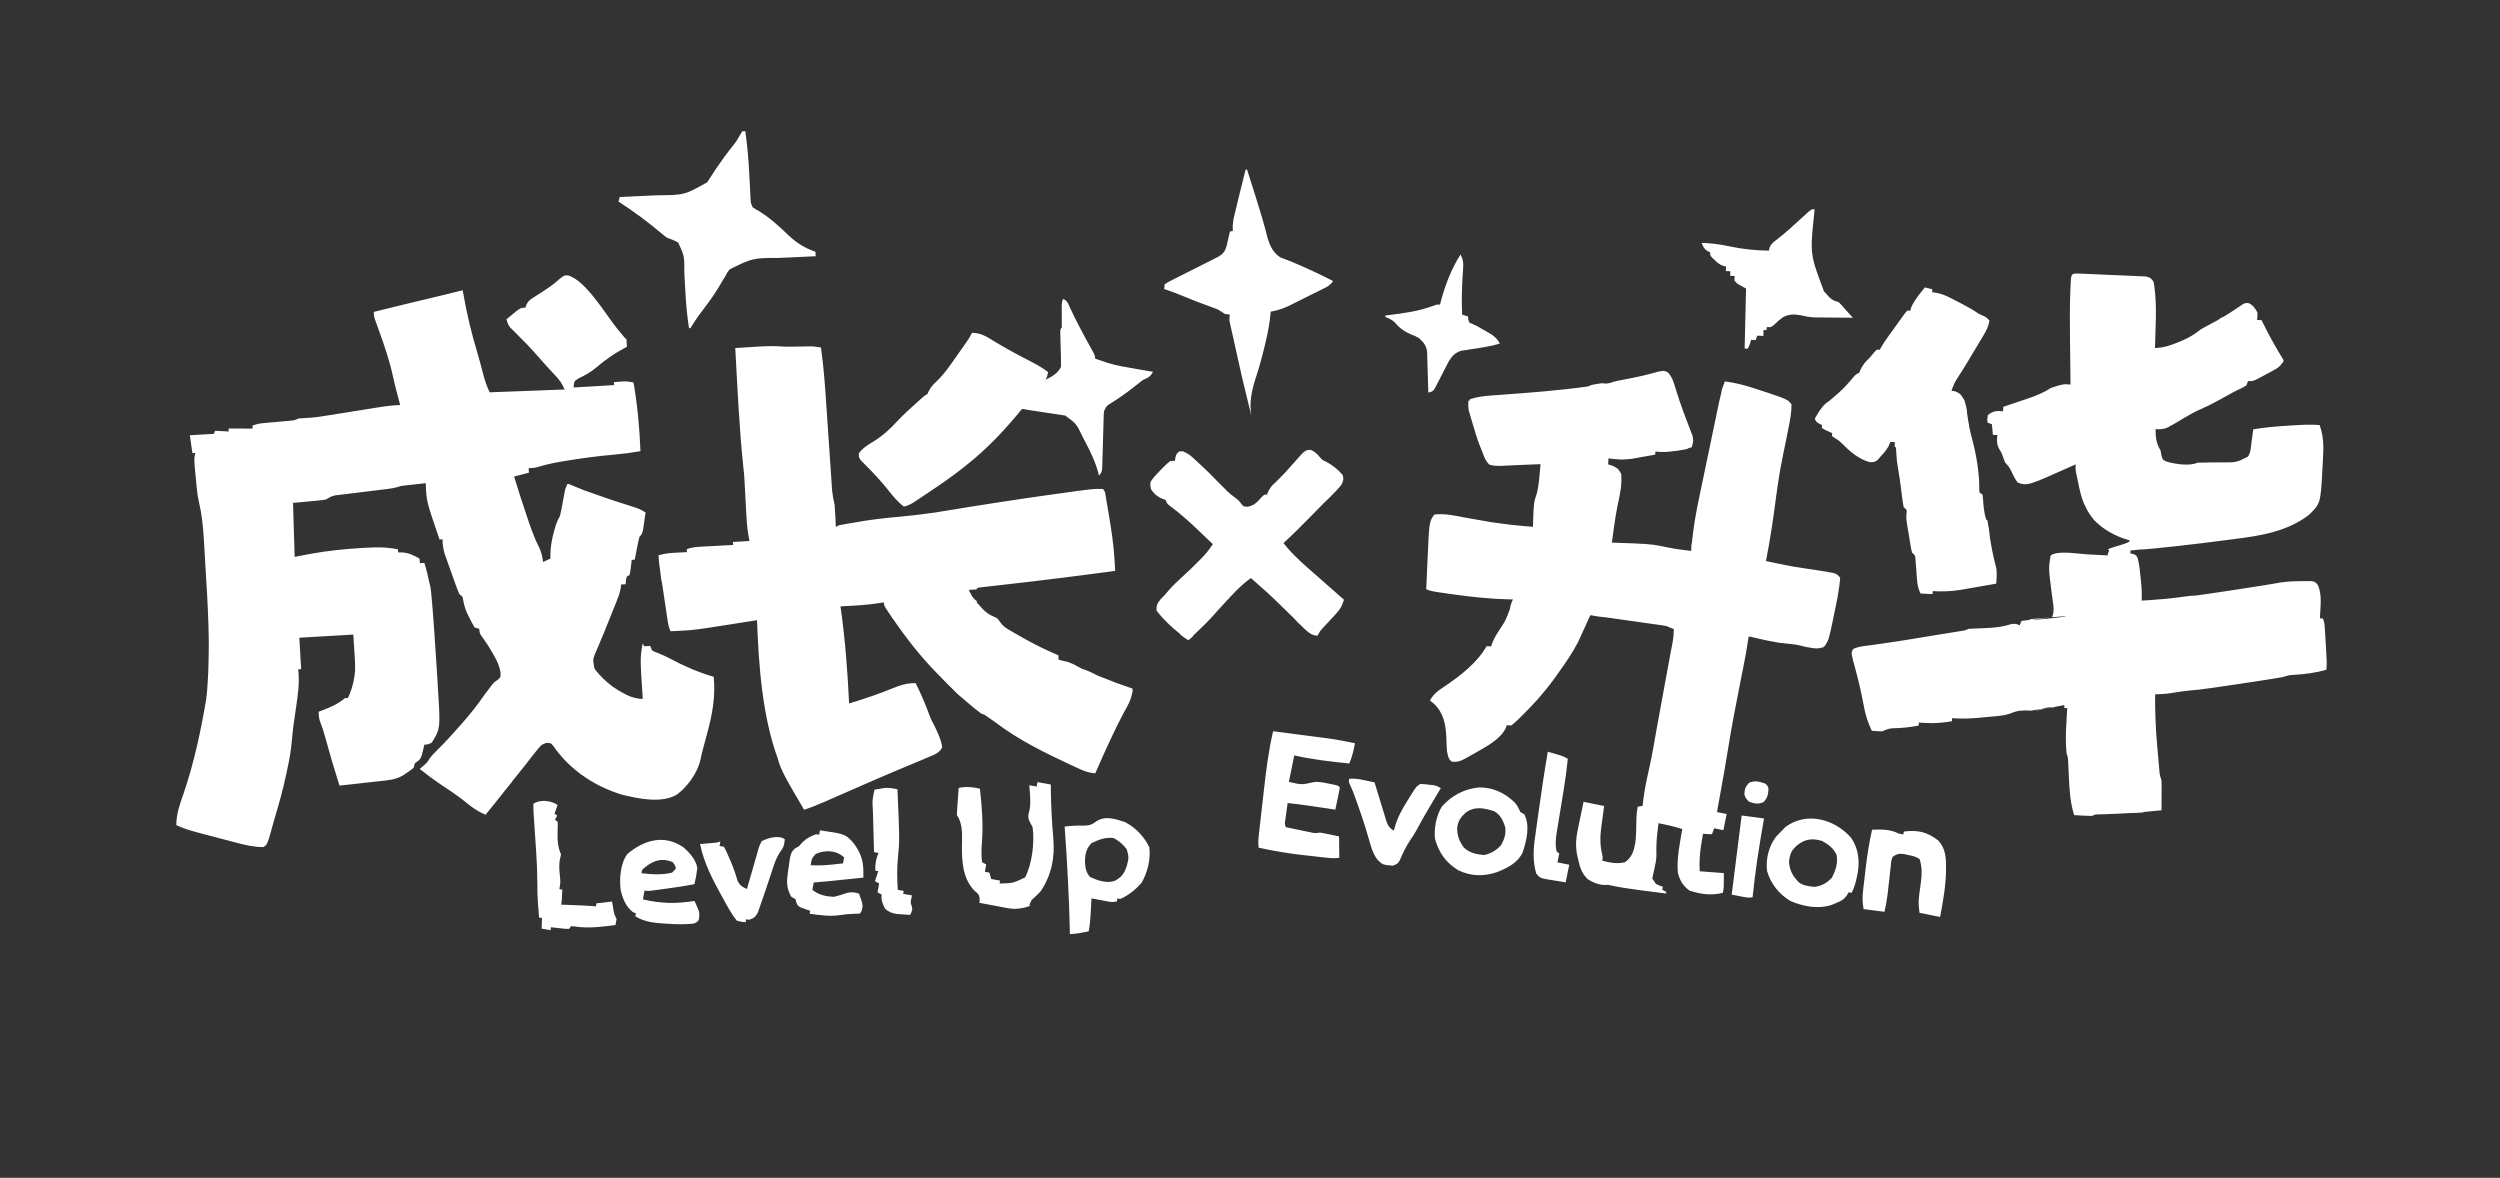 <?xml version="1.0" encoding="UTF-8" standalone="no"?>
<!DOCTYPE svg PUBLIC "-//W3C//DTD SVG 1.1//EN" "http://www.w3.org/Graphics/SVG/1.1/DTD/svg11.dtd">
<svg width="100%" height="100%" viewBox="0 0 1471 693" version="1.1" xmlns="http://www.w3.org/2000/svg" xmlns:xlink="http://www.w3.org/1999/xlink" xml:space="preserve" xmlns:serif="http://www.serif.com/" style="fill-rule:evenodd;clip-rule:evenodd;stroke-linejoin:round;stroke-miterlimit:2;">
    <rect x="0" y="0" width="1471" height="693" fill="#333333" stroke="none"/>
    <g transform="matrix(1,0,0,1,-1554.38,-4513.32)">
        <g id="图层1">
        </g>
        <g id="Artboard1" transform="matrix(0.761,0,0,0.487,1752.21,4647.28)">
            <rect x="-259.945" y="-274.828" width="1932.33" height="1421.78" style="fill:none;"/>
            <g transform="matrix(1.159,-0.105,0.067,1.809,179.135,57.633)">
                <path d="M839.528,305.036C838.992,302.112 838.85,301.05 839.216,300.05C839.364,299.588 839.666,299.118 840.25,298.206L840.318,298.25C843.203,297.094 845.778,296.89 848.898,296.676L852.989,296.366L855.214,296.207C859.519,295.884 863.815,295.475 868.113,295.078L870.633,294.852C875.241,294.435 879.837,293.96 884.433,293.429C887.654,293.068 890.877,292.736 894.101,292.406L897.876,292.016C900.474,291.749 903.071,291.484 905.669,291.22L909.416,290.832L912.822,290.483C915.472,290.247 915.472,290.247 917.623,289.353C919.036,289.319 920.451,289.333 921.864,289.373L924.435,289.428L927.162,289.489C933.672,289.601 939.733,289.558 946.068,287.846C946.701,287.751 947.262,287.721 947.785,287.745C948.47,287.694 949.08,287.864 950.182,288.171L951.856,288.978L953.168,286.1C953.996,286.032 954.812,285.981 955.621,285.947C958.662,285.758 961.704,285.571 964.746,285.385L968.027,285.179C972.928,284.882 977.798,284.63 982.71,284.655C986.254,285.021 957.196,286.593 958.554,285.308C961.104,285.178 963.635,285.095 966.186,285.053L968.358,285.007C970.132,284.971 971.907,284.939 973.681,284.909C975.128,281.69 975.167,279.295 974.876,275.8L974.644,272.714L974.385,269.459C973.174,252.205 973.174,252.205 975.042,243.821C975.353,243.57 975.714,243.354 976.117,243.169L976.142,242.933C976.324,242.935 976.505,242.937 976.687,242.939C982.296,240.942 994.363,243.809 999.333,244.33C1000.8,244.489 1002.27,244.649 1003.73,244.811C1006.83,245.145 1009.93,245.501 1013.04,245.858L1013.15,244.864L1013.8,243.425L1014.17,242.268C1008.83,241.376 1032.56,238.389 1027.52,236.44C1018.96,233.463 1011,228.457 1005.28,221.697C1003.15,218.825 1001.5,216.021 1000.21,212.671L999.069,209.976C997.571,205.513 996.882,201.119 996.218,196.469L995.814,193.824C994.861,187.376 994.861,187.376 995.223,183.981L992.069,185.193C962.424,196.494 962.424,196.494 955.954,193.877C954.313,191.296 953.213,188.751 952.101,185.904C951.137,183.435 950.049,182.004 948.381,179.996C947.703,177.894 947.051,175.784 946.421,173.667C946.316,173.454 946.211,173.241 946.107,173.029L944.708,170.228C943.982,168.237 943.739,166.808 943.837,165.161C943.882,164.029 944.075,162.852 944.322,161.462L941.339,161.144L941.086,154.078L938.209,152.765C938.143,150.433 938.143,150.433 938.739,147.793C940.666,146.507 942.167,145.71 943.776,145.621C945.338,145.363 946.979,145.478 949,145.87L949.318,142.887L951.596,142.27C955.025,141.337 958.452,140.392 961.878,139.448L965.462,138.478C971.263,136.871 976.398,135.215 981.627,132.25C983.494,131.666 983.973,131.516 985.029,131.287C986.12,130.983 987.254,130.753 988.435,130.563L988.703,130.505C988.979,130.469 989.22,130.438 989.439,130.411C989.916,130.343 990.401,130.28 990.894,130.22L994.871,130.644L994.957,128.765C995.257,122.204 995.568,115.644 995.879,109.084C995.995,106.648 996.108,104.212 996.219,101.777C996.764,89.828 997.34,77.901 998.584,66.001L998.845,63.473C999.619,56.614 999.619,56.614 1005.46,57.191L1008.51,57.487L1011.83,57.827L1015.22,58.171C1017.59,58.414 1019.96,58.661 1022.33,58.908C1025.96,59.287 1029.59,59.631 1033.23,59.997C1035.53,60.229 1037.82,60.475 1040.12,60.716L1043.43,61.031L1046.5,61.366L1049.2,61.643C1051.91,62.38 1052.69,63.149 1054.1,65.552C1054.25,66.533 1054.34,67.511 1054.39,68.488C1055.5,82.042 1053.49,96.183 1052.42,109.622C1058.27,109.72 1062.92,108.512 1068.4,106.548L1070.7,105.772C1075.63,104.043 1079.47,101.868 1083.74,98.879C1085.41,98.031 1087.12,97.232 1088.83,96.468C1091.04,95.485 1093.23,94.465 1095.39,93.403C1097.37,92.093 1098.19,91.651 1099.04,91.557C1101.64,90.202 1104.2,88.78 1106.74,87.282L1109.6,85.607L1112.21,84.034C1112.3,83.995 1112.39,83.958 1112.48,83.922L1112.49,83.841C1114.59,83.058 1114.59,83.058 1116.44,83.381C1116.46,83.392 1116.48,83.403 1116.5,83.414C1116.57,83.427 1116.64,83.44 1116.71,83.453C1119.46,85.063 1120.51,87.054 1121.91,89.872C1121.86,92.695 1121.86,92.695 1121.38,94.844L1124.36,95.162L1125.54,97.943C1129.17,106.416 1133.12,114.601 1137.52,122.71C1137.37,122.984 1137.22,123.243 1137.07,123.49L1137.41,123.705C1137.01,124.051 1136.64,124.373 1136.3,124.673C1134.92,126.58 1133.37,127.622 1130.8,128.831L1128.26,130.033L1125.61,131.247L1122.96,132.509C1118.85,134.423 1117.33,135.132 1115.93,135.305C1115.19,135.417 1114.39,135.332 1113.06,135.189L1111.74,138.067C1109.02,139.473 1109.02,139.473 1106.45,140.52L1106.46,140.436C1104.18,141.371 1101.98,142.414 1099.76,143.484L1097.34,144.644C1095.71,145.43 1094.08,146.221 1092.45,147.006C1087.97,149.162 1083.47,151.025 1078.81,152.749C1076.13,153.738 1073.62,155.003 1071.08,156.299L1068.08,157.806C1066.33,158.701 1064.59,159.619 1062.85,160.541C1061.48,161.272 1060.22,161.863 1058.99,162.326C1058.94,162.413 1058.89,162.505 1058.85,162.601C1055.38,164.024 1053.49,164.041 1049.68,163.636C1049.45,169.134 1049.54,173.022 1052.18,177.981L1052.59,181.23C1053.26,184.37 1053.26,184.37 1056.12,185.818C1061.78,187.649 1070.67,189.693 1076.3,187.59C1078.17,187.614 1080.04,187.689 1081.91,187.791L1085.34,187.946C1087.71,188.061 1090.09,188.172 1092.46,188.321C1101.86,188.908 1102.14,188.976 1109.98,185.557C1112.09,182.961 1112.3,179.851 1112.96,176.223L1113.46,173.701C1113.87,171.65 1114.26,169.595 1114.64,167.539C1122.62,166.631 1130.54,166.454 1138.58,166.444L1142.19,166.42C1147.82,166.402 1153.33,166.451 1158.92,167.229C1159.01,167.533 1159.1,167.837 1159.18,168.138C1161.2,175.53 1160.79,182.023 1159.88,189.721L1159.87,189.776C1159.63,191.778 1159.42,193.781 1159.22,195.786L1159.21,195.873C1159.17,196.196 1159.14,196.516 1159.1,196.833C1156.56,219.473 1156.45,219.576 1148.59,226.467C1133.68,236.789 1115.58,238.657 1097.97,239.817C1095.82,239.958 1093.68,240.119 1091.54,240.282C1073.24,241.651 1039.58,243.568 1034.42,243.148C1033.4,243.196 1032.39,243.255 1031.37,243.325C1030.39,243.373 1029.39,243.401 1028.39,243.409L1028.17,245.459L1030.01,245.844C1032.04,246.877 1032.04,246.877 1032.86,248.901C1033.75,253.318 1033.9,257.681 1034.05,262.177L1034.17,264.9C1034.34,269.092 1034.35,273.065 1033.83,277.238C1035.64,277.231 1037.44,277.224 1039.24,277.211C1045.54,277.155 1051.8,277.006 1058.08,276.535C1058.49,276.502 1058.9,276.468 1059.31,276.432C1059.56,276.414 1059.8,276.397 1060.04,276.381C1065.28,275.988 1067.85,275.804 1069.74,275.981C1073.39,275.864 1120.82,271.403 1124.43,270.819C1129.12,270.164 1133.59,270.145 1138.31,270.35L1141.52,270.455L1144.75,270.659L1147.75,270.828C1150.24,271.621 1150.24,271.621 1151.78,274.008C1153.45,279.313 1153.09,283.768 1152.45,289.266L1152.02,293.043L1151.68,295.91L1153.67,296.121C1154.7,298.884 1154.56,301.236 1154.57,304.188L1154.59,307.814L1154.59,311.619L1154.61,315.391C1154.64,325.545 1154.64,325.545 1154.04,330.354C1146.73,332.09 1139.71,332.501 1132.2,332.525C1130.41,332.546 1129.55,332.557 1128.71,332.669C1127.91,332.779 1127.13,332.988 1125.56,333.416C1125,333.526 1124.47,333.612 1123.94,333.676C1120,334.308 1072.23,338.636 1068.2,338.725C1064.21,338.819 1060.26,338.977 1056.31,339.287L1055.56,339.38C1053.93,339.571 1052.31,339.723 1050.69,339.84C1050.54,339.858 1050.39,339.877 1050.24,339.896C1046.55,340.311 1042.9,340.202 1039.2,340.16C1038.42,351.93 1038.23,363.565 1038.62,375.353C1038.71,377.874 1038.78,380.394 1038.85,382.915L1039,387.751L1039.06,390.021C1039.16,393.875 1039.16,393.875 1040.12,397.581C1040.11,399.108 1040.04,400.635 1039.95,402.159L1039.79,404.872L1039.61,407.709L1039.43,410.57C1039.29,412.905 1039.14,415.24 1038.99,417.574C1034.95,417.766 1030.91,417.921 1026.88,418.028L1026.85,418.292C1023.79,418.409 1020.75,418.353 1017.72,418.187C1012.5,418.226 1007.27,418.176 1002.03,418.014L999.221,417.933L996.733,417.849C994.655,417.774 994.655,417.774 992.618,418.667C990.581,418.521 988.548,418.319 986.521,418.081L983.222,417.702L980.685,417.396C978.684,409.091 978.549,401.117 978.675,392.606C978.702,390.096 978.726,387.586 978.747,385.075L978.793,381.747C978.834,378.899 978.834,378.899 978.068,375.885C977.584,365.887 979.103,355.859 980.252,345.948L978.263,345.736L978.475,343.748L976.737,343.992C974.228,344.337 971.732,344.661 969.242,344.952C967.307,345.341 965.334,345.555 963.238,345.77L959.522,346.167C957.764,346.28 956.135,346.302 954.488,346.21C950.472,346.399 975.494,344.874 971.408,344.729C967.368,344.602 964.623,344.762 960.839,346.251C959.983,346.243 959.13,346.221 958.278,346.188C957.073,346.21 955.762,346.091 954.08,345.971C950.861,345.784 949.435,345.701 947.841,345.882C945.772,346.143 943.983,346.681 941.745,347.449C936.634,348.732 931.244,348.593 926.002,348.763L922.387,348.918C915.906,349.158 909.738,349.055 903.312,348.168L903.1,350.157C898.889,350.736 894.864,350.888 890.821,350.728L889.961,350.768L889.996,350.692C887.046,350.545 884.077,350.238 881.012,349.815L880.8,351.804C874.8,352.618 869.148,352.882 863.098,352.589C860.5,352.671 858.808,353.311 856.405,354.233C854.078,354.063 851.754,353.827 849.445,353.491C846.944,347.421 845.649,341.91 844.897,335.408C843.893,327.492 842.572,319.735 840.913,311.932L840.185,308.256L840.039,307.57C839.933,307.281 839.838,306.917 839.709,306.418L839.528,305.036ZM49.488,189.836C53.645,188.827 57.532,188.734 61.801,188.773L65.602,188.801L68.488,188.836L68.488,186.836C71.965,185.767 75.16,185.721 78.785,185.738L82.438,185.748L86.238,185.773L90.086,185.787C93.22,185.799 96.354,185.815 99.488,185.836L99.488,183.836L110.488,183.836L109.988,179.836C109.398,174.064 109.377,168.285 109.434,162.496L109.437,161.821C109.453,158.178 109.481,154.534 109.509,150.891C109.536,147.01 109.542,143.137 109.509,139.266C109.502,139.123 109.495,138.979 109.488,138.836L109.343,135.976C108.017,108.953 108.392,81.883 108.488,54.836C112.488,54.807 116.488,54.789 120.488,54.773L123.898,54.748C129.875,54.731 135.578,54.969 141.488,55.836C143.159,55.954 144.831,56.051 146.504,56.117L149.105,56.23L154.418,56.441L157.004,56.555L159.325,56.646C161.475,56.835 163.405,57.291 165.488,57.836C165.761,61.199 165.978,64.557 166.15,67.915C166.448,73.701 166.614,79.484 166.699,85.286C166.747,88.183 166.779,91.084 166.805,93.988L166.868,99.977C166.922,105.18 166.972,110.383 167.021,115.586C167.071,120.916 167.127,126.246 167.182,131.576C167.257,138.953 167.33,146.33 167.401,153.707C167.563,156.774 167.931,159.753 168.488,162.836C168.555,165.472 168.584,168.077 168.551,170.711L168.537,172.797C168.525,174.477 168.508,176.156 168.488,177.836L170.488,176.836C171.813,176.636 173.142,176.459 174.472,176.297C177.618,175.911 180.773,175.605 183.926,175.273L187.607,174.854C190.067,174.594 192.517,174.39 194.963,174.234C200.698,173.822 206.432,173.59 212.207,173.418C219.986,173.173 227.713,172.659 235.434,171.988C249.534,170.475 263.639,169.031 277.756,167.699C290.01,166.487 302.275,165.442 314.551,164.461L317.718,164.203C341.343,162.287 341.343,162.287 347.488,162.836C349.186,164.534 348.94,166.802 349.207,169.129L349.593,172.458L349.988,176.023L350.394,179.632C351.56,190.18 352.539,200.602 352.508,211.227L352.499,214.993L352.488,217.836C346.53,218.279 340.572,218.716 334.613,219.148L331.843,219.35C320.1,220.2 308.355,220.981 296.602,221.668L293.137,221.871C287.501,222.199 281.865,222.52 276.229,222.833L270.047,223.187L267.152,223.342L264.525,223.495L262.224,223.622C260.46,223.659 260.46,223.659 259.488,224.836C257.822,224.877 256.154,224.879 254.488,224.836C254.704,225.45 254.917,226.028 255.137,226.576C255.526,227.514 255.96,228.403 256.435,229.259C257.192,230.527 258.14,231.672 259.488,232.836L259.196,233.421C259.84,234.266 260.522,235.106 261.238,235.961L262.504,237.551C264.717,240.215 266.508,241.846 269.629,243.391C272.488,244.836 272.488,244.836 273.895,247.222C275.626,250.061 277.097,251.283 279.848,253.105L282.46,254.849L285.238,256.648L288.069,258.51C295.643,263.43 303.397,267.834 311.488,271.836L311.488,274.836L313.176,275.316L315.488,276.023L317.738,276.691C320.068,277.661 321.819,278.654 323.906,280.027C324.84,280.627 325.786,281.2 326.743,281.752C329.91,282.957 333.066,284.524 336.228,286.526C336.377,286.613 336.526,286.698 336.675,286.783C338.076,287.431 339.483,288.069 340.89,288.712C342.817,289.593 344.74,290.481 346.662,291.371C347.505,291.768 348.236,292.111 348.885,292.415C349.273,292.576 349.662,292.737 350.051,292.898L352.888,294.092C355.085,295.013 357.285,295.928 359.488,296.836L359.488,298.836C359.352,299.176 359.214,299.515 359.074,299.851C358.056,304.549 355.463,308.251 352.801,312.523C351.399,314.828 350.026,317.142 348.68,319.468C344.885,326.147 341.227,332.9 337.676,339.711L336.731,341.551C334.974,344.975 333.227,348.403 331.488,351.836C329.721,351.626 328.081,351.21 326.505,350.657C325.196,350.232 323.914,349.701 322.582,349.008L321.593,348.494C321.183,348.283 320.772,348.069 320.361,347.854C319.574,347.436 318.784,347.011 317.988,346.586L315.479,345.251C299.032,336.373 281.387,326.469 267.047,314C265.502,312.81 263.968,311.607 262.445,310.391C261.601,309.72 260.748,309.06 259.888,308.409C259.266,308.224 258.657,307.998 258.063,307.727L256.176,306.086L253.969,304.176L251.488,301.836L249.94,300.391C248.274,298.826 246.627,297.242 244.988,295.648L243.385,294.101C242.413,293.126 241.597,292.261 240.916,291.378C238.017,288.274 235.221,285.073 232.488,281.836L230.043,279.055C219.673,267.186 210.876,254.383 202.738,240.898L201.145,238.26C197.488,232.093 197.488,232.093 197.488,229.836L195.715,230.055C186.639,231.036 177.603,230.926 168.488,230.836L168.672,233.034C170.371,254.005 170.732,274.804 170.488,295.836C180.777,293.364 190.82,290.572 200.834,287.129C201.805,286.807 202.741,286.511 203.659,286.245C207.567,285.109 211.124,284.525 215.488,284.836C215.913,285.793 216.325,286.751 216.726,287.711C218.369,291.634 219.837,295.585 221.176,299.648L221.857,301.67C222.68,304.148 223.088,305.376 223.29,306.273C223.734,307.576 224.188,308.874 224.656,310.168C225.903,312.655 226.878,314.958 227.801,317.586L228.639,319.758C229.73,322.748 230.454,325.423 230.719,328.602C229.778,330.309 228.487,331.434 226.994,332.281C225.068,333.379 222.794,334.004 220.488,334.836L217.584,335.904C214.165,337.136 210.733,338.328 207.301,339.523C191.079,345.176 174.985,351.17 158.89,357.173L153.145,359.309L150.503,360.298C145.871,362.019 141.26,363.552 136.488,364.836C126.007,344.342 122.317,337.127 121.066,330.134C112.131,300.773 111.873,265.911 112.488,236.836L109.849,237.095L99.958,238.063L95.714,238.479C70.135,240.994 70.135,240.994 60.676,240.898L57.094,240.871L54.488,240.836C53.616,238.218 53.252,236.233 53.008,233.52L52.765,230.89L52.516,228.059L52.251,225.141C52.067,223.104 51.885,221.067 51.704,219.031C51.427,215.914 51.145,212.798 50.861,209.682L50.784,208.822C50.456,207.086 50.264,205.357 50.172,203.508L50.045,201.086L49.995,200.047L49.84,198.281L49.633,195.967C49.495,193.928 49.488,191.88 49.488,189.836ZM823.538,143.565C824.101,142.557 824.718,141.602 825.381,140.693C827.497,137.556 830.377,133.931 833.556,132.503C835.774,130.716 838.09,129.017 840.361,127.256C844.264,124.228 847.536,120.852 850.895,117.241C852.676,115.494 852.676,115.494 854.771,114.712L855.811,112.623C856.326,111.692 856.882,110.856 857.477,110.077C858.865,107.996 860.846,106.41 862.897,104.515C863.204,104.191 863.51,103.866 863.817,103.541C864.653,102.652 865.484,101.759 866.304,100.856L866.332,100.983L867.404,99.967L869.393,100.179L870.372,98.586C873.244,94.233 876.651,90.266 879.931,86.217L881.179,84.659C882.422,83.109 883.675,81.566 884.928,80.024L887.231,77.178L889.157,75.132L891.146,75.344L891.957,73.042C894.51,68.181 898.094,64.415 901.791,60.387L906.656,61.911L906.445,63.9L909.272,64.429C914.303,65.706 918.494,68.399 922.904,71.059L925.428,72.546C929.423,74.919 933.221,77.353 936.887,80.217L939.447,81.558C941.647,82.735 941.647,82.735 943.424,84.936C942.677,88.527 941.164,91.215 939.123,94.228L937.447,96.719L935.669,99.32L933.864,101.99C932.162,104.504 930.451,107.012 928.737,109.519L927.477,111.367C924.973,115.037 922.475,118.695 919.76,122.213C917.89,124.75 916.692,127.333 915.469,130.229L917.686,130.654C921.297,132.153 922.003,133.674 923.782,137.149C923.965,137.955 924.12,138.76 924.253,139.567C924.626,140.971 924.845,142.513 925.029,144.322C925.001,144.773 924.976,145.156 924.954,145.487C924.976,145.726 924.996,145.966 925.017,146.206L925.263,148.601C925.362,149.605 925.452,150.609 925.534,151.612C925.633,152.046 925.712,152.576 925.816,153.276L925.858,154.617C926.204,157.108 926.622,159.59 927.16,162.085C929.537,173.568 930.946,185.605 930.169,197.328L930.247,199.183L932.13,200.389C932.292,202.614 932.351,204.846 932.36,207.076C932.439,210.803 932.802,213.962 933.578,217.251L934.306,217.717C934.611,219.107 934.761,220.236 934.727,221.341C934.776,221.493 934.826,221.647 934.877,221.801C935.151,224.439 935.291,227.073 935.439,229.721C935.455,229.917 935.471,230.113 935.488,230.308C936.136,236.74 937.056,243.143 938.337,249.483C938.39,249.746 938.444,250.008 938.498,250.271L938.5,250.286C938.758,253.68 938.228,256.955 937.812,260.329C933.379,260.845 928.945,261.356 924.511,261.866L920.719,262.308L917.03,262.73L913.653,263.121C907.369,263.714 901.542,263.615 895.306,262.84L895.095,264.828L887.14,263.981C885.783,260.824 885.368,258.249 885.318,254.822L885.254,251.995L885.166,246.117L885.101,243.297L885.063,240.721C884.986,238.402 884.986,238.402 883.039,236.391C882.596,234.072 882.596,234.072 882.293,231.232L881.956,228.123L881.628,224.864L881.272,221.639C880.427,213.587 880.427,213.587 880.852,210.297C881.31,207.846 881.31,207.846 879.257,205.819C878.911,203.758 878.911,203.758 878.736,201.265L878.528,198.499L878.334,195.601C878.2,193.731 878.064,191.861 877.926,189.991L877.725,187.212C877.515,184.646 877.242,182.098 876.938,179.542C876.579,176.51 876.361,173.565 876.419,170.507C876.448,168.853 876.405,167.262 876.276,165.668L875.539,165.196L875.857,162.213L872.874,161.895L871.897,163.991C871.754,164.237 871.61,164.477 871.465,164.71L871.562,164.772L871.129,165.237C869.631,167.521 867.967,169.239 865.849,171.203L863.795,173.373C861.447,174.757 861.447,174.757 858.327,174.55C851.094,172.19 845.299,166.315 840.35,160.76C838.838,159.076 838.838,159.076 836.224,157.236L834.306,155.775L834.517,153.786L832.255,152.602C829.757,151.268 829.757,151.268 827.875,150.061L828.086,148.073L826.253,146.997C824.321,145.66 824.321,145.66 823.538,143.565ZM379.223,163.111C379.187,162.924 379.153,162.73 379.121,162.527C379.145,162.35 379.172,162.177 379.202,162.009C379.238,161.488 379.333,160.86 379.488,159.836C380.072,159.103 380.489,158.579 380.85,158.145C381.715,157.007 382.858,156.016 384.238,154.711L386.91,152.141C389.741,149.61 391.222,148.286 392.392,147.594C392.752,147.334 393.117,147.081 393.488,146.836L396.488,146.836L396.863,144.961C397.152,143.979 397.307,143.451 397.588,142.969C397.929,142.275 398.336,141.768 398.904,141.422C399.077,141.247 399.271,141.053 399.488,140.836L401.424,140.836C401.519,140.834 401.616,140.832 401.715,140.832C401.718,140.833 401.722,140.835 401.726,140.836L402.488,140.836C402.451,140.92 402.413,141.004 402.375,141.087C405.964,142.57 408.142,145.03 410.863,147.898L412.604,149.688C414.229,151.37 415.83,153.069 417.407,154.789C419.82,157.421 422.18,160.1 424.488,162.836L426.238,164.77L427.926,166.648L429.422,168.293C429.598,168.548 429.745,168.761 429.868,168.952C431.773,170.89 433.778,172.699 435.965,174.48C437.488,175.836 437.488,175.836 439.051,178.211C439.69,179.075 440.037,179.542 440.488,179.836L442.988,180.273C444.891,180.036 446.456,179.458 447.853,178.646C449.55,177.548 450.981,176.099 452.754,174.367C453.306,173.88 453.682,173.547 454.004,173.321C454.163,173.16 454.325,172.998 454.488,172.836L454.728,172.956C455.144,172.836 455.633,172.836 456.488,172.836L457.215,171.086C457.719,170.196 458.247,169.433 458.813,168.739C459.059,168.241 459.492,167.79 460.254,166.996L462.738,164.898C467.326,160.919 471.635,156.751 475.881,152.417C476.046,152.248 476.211,152.08 476.376,151.91C483.302,144.866 483.302,144.866 486.926,144.773C489.952,146.028 491.294,147.796 493.25,150.367C494.503,152.014 494.502,152.015 496.801,153.211C501.006,155.753 504.53,158.902 507.488,162.836C507.926,165.898 507.926,165.898 506.488,168.836C506.294,169.073 506.097,169.308 505.899,169.539C505.689,169.838 505.454,170.151 505.194,170.483C505.043,170.602 504.897,170.713 504.755,170.817C503.104,172.59 501.333,174.21 499.488,175.836L497.668,177.449C496.38,178.578 495.086,179.702 493.789,180.82C490.981,183.281 488.234,185.806 485.488,188.336C478.962,194.342 472.33,200.192 465.488,205.836C471.97,215.209 480.356,222.925 488.426,230.898L492.811,235.256C496.364,238.788 499.925,242.314 503.488,245.836C502.24,249.437 500.911,251.74 498.217,254.369C497.963,254.633 497.691,254.903 497.398,255.184L495.521,257.018L493.551,258.898C492.269,260.137 490.989,261.378 489.711,262.621L487.984,264.273C486.277,265.963 486.264,265.983 484.488,268.836C481.786,268.382 480.262,267.632 478.598,266.086C477.086,264.827 475.76,263.254 474.176,261.523L472.471,259.76C471.218,258.405 470.949,258.115 469.735,256.503C468.316,254.95 466.902,253.394 465.488,251.836C463.947,250.148 462.405,248.461 460.862,246.775C459.526,245.314 458.191,243.852 456.855,242.391C453.819,239.114 450.684,235.957 447.488,232.836C446.508,231.858 445.529,230.879 444.551,229.898L442.488,227.836C437.502,230.935 433.36,234.546 429.113,238.586L427.105,240.477C423.078,244.282 419.134,248.158 415.246,252.105C412.131,255.172 408.813,258 405.488,260.836L403.43,262.605C403.057,262.926 402.684,263.246 402.31,263.566C401.4,264.743 400.333,265.606 398.488,266.836C395.988,265.023 395.988,265.023 393.488,262.836L393.488,262.556C387.892,257.552 382.628,252.026 378.488,245.836C378.488,242.35 379.284,241.064 381.613,238.461L384.488,235.836C385.532,234.754 386.573,233.671 387.613,232.586C390.485,229.709 393.511,227.136 396.676,224.586C400.873,221.2 404.941,217.717 408.926,214.086L411.859,211.414C414.304,209.017 416.418,206.558 418.488,203.836C416.303,201.48 414.115,199.126 411.926,196.773L410.08,194.783C404.036,188.292 397.933,182.068 391.09,176.414C389.612,174.958 389.498,174.845 388.703,172.479C386.639,171.831 384.73,170.712 382.488,168.836C381.348,167.658 380.591,166.772 380.062,165.731C379.875,165.447 379.685,165.149 379.488,164.836C379.357,164.068 379.268,163.551 379.223,163.111ZM492.628,374.406C492.314,375.634 491.988,376.857 491.649,378.084L491.085,380.164C490.624,381.864 490.157,383.562 489.689,385.259L485.82,384.427C476.65,382.466 467.494,380.543 458.239,379.022C457.79,381.273 457.347,383.527 456.907,385.78L456.157,389.582C455.46,392.647 455.46,392.647 456.087,395.002C459.242,395.865 462.4,396.718 465.558,397.568L468.273,398.311L470.886,399.011L473.291,399.663C475.577,400.24 475.577,400.24 478.58,399.908C482.807,400.885 486.964,402.078 491.149,403.228L490.474,417.53C486.84,417.761 483.547,417.192 479.984,416.573L477.781,416.196C476.236,415.929 474.69,415.661 473.145,415.391C470.838,414.989 468.529,414.598 466.22,414.208C456.394,412.518 446.838,410.324 437.243,407.608C437.047,404.524 437.348,402.124 437.867,399.09L438.43,395.771L439.053,392.175L439.693,388.449C440.144,385.837 440.597,383.224 441.051,380.612C441.738,376.669 442.409,372.722 443.081,368.776C445.301,355.899 447.616,343.193 451.36,330.662C457.334,331.792 463.307,332.928 469.279,334.069C471.307,334.455 473.334,334.84 475.362,335.224C478.294,335.779 481.225,336.339 484.156,336.899L486.86,337.408C493.087,338.606 499.191,340.117 505.303,341.806C504.136,346.509 502.947,350.737 500.761,355.086C488.494,353.09 476.432,351.018 464.477,347.572L459.881,364.975C468.164,367.445 468.164,367.445 476.116,366.16C476.353,366.139 476.589,366.124 476.824,366.113C477.094,366.061 477.423,366.028 477.864,365.983C478.589,366.054 479.301,366.149 480.005,366.263C482.261,366.556 484.454,367.193 486.737,367.802L490.134,368.691C492.808,369.535 492.808,369.535 493.519,370.757C493.24,371.977 492.941,373.194 492.628,374.406ZM249.665,432.566L249.828,430.701C249.563,427.828 248.714,427.244 246.644,425.292C239.204,416.617 239.368,405.216 240.061,394.424L240.294,391.741C240.765,385.94 241.055,379.421 237.869,374.241C237.96,372.887 238.109,371.537 238.284,370.191L238.596,367.746L238.937,365.179L239.269,362.598C239.541,360.487 239.819,358.377 240.098,356.267C245.348,355.493 249.144,356.183 254.18,357.569C254.846,369.815 255.111,381.611 253.408,393.771C252.812,398.134 252.509,402.183 252.776,406.579L255.462,408.247L254.303,413.111L257.221,413.807L258.239,418.162L264.076,419.553L263.612,421.498C272.641,421.764 272.641,421.764 280.799,418.4C286.013,409.855 288.651,394.907 287.711,385.095L286.252,382.048C284.584,378.451 285.415,376.861 286.499,373.18C287.627,367.946 287.269,362.537 287.163,357.207L292.026,358.367L292.722,355.449L301.477,357.536L301.297,361.304C300.823,372.058 300.726,382.723 301.079,393.482C301.455,406.235 298.531,417.629 290.848,427.992C288.789,430.085 286.671,431.812 284.361,433.641C283.243,435.519 283.232,435.538 282.484,437.248C282.791,437.34 283.107,437.434 283.434,437.532C277.848,438.925 273.575,439.556 267.912,438.145L264.639,437.344L261.259,436.487L257.817,435.638C255.02,434.947 252.226,434.247 249.433,433.539L249.665,432.566ZM615.864,252.176L612.221,251.894C600.166,250.839 588.402,248.928 576.552,246.542L574.351,246.102C562.078,243.634 562.078,243.634 558.614,242.054C559.111,237.153 559.615,232.254 560.125,227.355C560.297,225.692 560.467,224.03 560.635,222.368C563.198,197.093 563.198,197.093 566.894,192.653C573.641,192.19 580.688,194.146 587.368,195.912C589.81,196.461 592.254,197.041 594.711,197.628L599.243,198.692C600.883,199.077 602.522,199.464 604.161,199.852C613.362,201.798 622.598,203.412 631.993,204.617L632.26,201.444C633.429,188.604 633.429,188.604 635.849,182.471C637.791,176.25 638.455,169.603 639.425,163.171L637.587,163.16C631.741,163.117 625.897,163.025 620.052,162.886C617.821,162.839 615.59,162.826 613.359,162.822C610.463,162.711 608.12,162.569 605.405,161.558C603.039,158.997 602.225,156.385 601.28,153.073L599.84,148.783C598.123,143.455 596.821,138.068 595.604,132.607L594.922,129.733L594.301,126.952L593.734,124.465C593.69,123.97 593.672,123.502 593.677,123.055C593.539,121.907 593.608,121.256 593.944,118.099C594.165,118.146 594.385,118.192 594.605,118.239C594.734,117.904 594.88,117.561 595.045,117.211C599.699,116.034 603.988,115.67 608.783,115.614L613.331,115.541L615.747,115.507C634.817,115.221 654.454,114.891 673.898,113.319C675.851,112.508 677.452,112.23 680.013,111.995L682.645,111.73C684.04,111.726 685.154,111.85 686.26,112.137C687.067,112.047 687.873,111.954 688.678,111.859C690.596,111.25 692.5,110.841 694.617,110.573L697.163,110.238L699.847,109.897C707.123,108.942 714.242,107.78 721.398,106.136C721.921,106.069 722.392,106.02 722.829,105.995C725.365,105.647 725.726,105.876 727.85,107.224C727.951,107.354 728.049,107.483 728.145,107.613C728.616,108.252 729.007,108.87 729.331,109.485C730.841,112.263 731.463,115.256 732.242,118.503C733.539,123.903 735.009,129.22 736.656,134.525L737.697,137.896C738.387,140.113 739.088,142.327 739.8,144.537L740.762,147.643L741.643,150.411C742.148,153.378 741.669,155.092 740.558,157.855C739.985,157.947 739.413,158.038 738.841,158.129C737.339,158.964 736.081,159.052 733.745,159.266L731.228,159.509L729.302,159.673L729.341,159.587C724.871,160.119 720.846,159.945 716.269,159.29L716.057,161.279C710.149,162.015 705.925,162.542 702.661,162.874C701.208,163.16 699.697,163.25 698.169,163.243C693.325,163.503 690.738,163.038 684.808,161.972L684.384,165.95L687.101,166.993C690.434,168.728 691.193,169.52 692.698,172.869C692.946,179.985 690.965,186.944 689.045,193.732C686.947,201.797 685.454,210.012 683.847,218.187C684.57,218.253 685.284,218.318 685.987,218.383C705.766,220.196 709.426,220.57 716.292,222.336C717.735,222.707 719.326,223.142 721.254,223.669C726.19,225.001 731.204,225.872 736.231,226.784L736.761,221.813L736.968,221.835C738.578,211.663 740.804,201.811 743.534,191.862L744.834,187.043C745.775,183.557 746.721,180.072 747.67,176.589L747.911,175.68C750.553,165.714 753.22,155.755 755.949,145.812L757.188,141.194C758.012,138.123 758.841,135.053 759.671,131.984L760.41,129.217C760.943,127.26 761.506,125.344 762.121,123.451C762.845,120.232 763.549,118.745 765.212,115.227C771.366,116.457 777.051,118.096 782.891,120.379L785.273,121.299L785.275,121.3C799.808,126.985 803.963,128.611 806.227,130.408C806.414,130.509 806.607,130.613 806.805,130.72L806.913,131.009C807.481,131.558 807.968,132.16 808.582,132.921C808.368,138.59 806.941,143.919 805.509,149.376L804.803,152.13C804.307,154.06 803.805,155.988 803.295,157.913C802.663,160.312 802.022,162.709 801.37,165.104C800.296,169.078 799.292,173.066 798.337,177.063C797.448,180.931 796.626,184.811 795.842,188.703C795.642,189.747 795.45,190.793 795.265,191.842L795.218,191.837C794.729,194.329 794.251,196.825 793.779,199.327C791.425,211.788 788.709,224.115 785.585,236.407C791.462,238.006 797.33,239.595 803.224,241.072C805.135,241.488 807.047,241.9 808.961,242.307L812.543,243.077C814.905,243.583 817.269,244.084 819.635,244.579L822.961,245.296L825.932,245.924C826.28,246.022 826.632,246.122 826.984,246.226C831.815,247.239 832.224,247.745 834.291,250.305C833.214,258.516 830.985,266.572 828.817,274.549L827.99,277.7C824.364,291.116 824.364,291.116 821.463,295.199C821.202,295.328 820.949,295.447 820.703,295.556L820.362,296.087C819.849,296.143 819.349,296.187 818.86,296.22C816.806,296.77 815.02,296.554 812.397,295.93L812.27,295.901C810.19,295.547 808.122,294.958 805.821,294.172C805.6,294.101 805.38,294.029 805.159,293.956C804.378,293.729 803.593,293.522 802.805,293.333C800.529,292.803 798.249,292.458 795.897,292.098C794.969,291.942 794.045,291.775 793.125,291.598C792.49,291.505 791.855,291.412 791.219,291.317C790.175,291.101 789.194,290.851 788.247,290.562C782.941,289.335 777.729,287.822 772.485,286.22L771.152,285.927L770.817,287.607C769.558,293.791 768.085,299.893 766.486,305.998L764.948,311.931L764.145,315.02C760.076,330.694 756.101,346.36 752.659,362.185C751.067,369.501 749.317,376.779 747.571,384.058L746.678,387.784C746.105,390.17 745.53,392.556 744.953,394.941C744.419,397.153 743.89,399.366 743.363,401.579L749.714,403.256L746.905,413.892L740.753,412.267C740.39,413.522 740.122,414.109 739.185,416.163C737.126,416.049 735.154,415.811 733.231,415.472C732.872,417.073 732.516,418.674 732.161,420.276L731.535,423.013C730.251,428.863 729.642,434.352 729.576,440.343L745.556,442.496C745.032,452.312 745.032,452.312 744.17,455.575C736.325,457.078 729.571,455.707 722.134,452.858C717.898,449.435 716.163,445.935 715.019,440.636C714.682,430.894 717.482,421.045 719.619,411.58C718.96,411.341 718.296,411.097 717.627,410.849C713.169,409.198 708.644,407.903 704.073,406.757C703.989,407.217 703.905,407.677 703.821,408.136L703.224,411.33C702.229,416.838 701.565,422.112 701.457,427.705C701.268,430.974 700.421,433.987 699.526,437.126L698.531,440.681L697.762,443.318L697.689,443.285C698.089,443.834 698.498,444.478 698.994,445.26L699.896,446.985C702.231,448.348 702.231,448.348 704.475,449.228L703.964,451.162L706.609,452.895L706.354,453.862C702.464,453.134 698.576,452.401 694.688,451.664C692.726,451.293 690.765,450.926 688.803,450.559C681.833,449.236 674.958,447.794 668.136,445.836C663.106,446.107 658.885,444.171 654.856,441.294C651.155,437.287 650.124,433.32 649.301,428.062L648.914,425.932C647.828,419.515 648.441,414.16 650.123,407.925L650.99,404.679L651.898,401.339L652.813,397.929C653.556,395.162 654.305,392.397 655.055,389.632L668.591,393.207L667.627,398.019L666.411,404.397L665.771,407.553C664.595,413.851 664.322,419.195 665.401,425.525C665.71,427.612 665.71,427.612 665.199,429.546C670.308,431.117 674.84,432.455 680.212,431.443C685.065,428.397 686.451,424.529 687.821,419.215C688.72,414.438 689.064,409.639 689.389,404.793C689.623,401.346 689.996,398.314 690.883,394.958C691.975,394.83 693.07,394.715 694.165,394.607C695.348,386.586 697.368,378.89 699.696,370.858C701.23,365.565 702.591,360.251 703.853,354.888L705.149,349.389L705.906,346.18C707.769,338.359 709.681,330.551 711.585,322.74L713.704,314.041L714.384,311.245L715.709,305.799C716.681,301.797 717.659,297.796 718.661,293.8L719.165,291.774C719.6,290.03 720.067,288.295 720.477,286.546C721.135,283.74 721.464,280.974 721.722,278.118C720.079,277.432 718.447,276.658 716.797,275.783C715.843,275.537 714.855,275.322 713.78,275.105L710.615,274.463L707.202,273.782L703.705,273.076C700.014,272.331 696.322,271.591 692.63,270.851L685.129,269.339C682.391,268.787 679.653,268.236 676.915,267.685C673.499,267.195 670.107,266.557 666.723,265.64C666.411,266.23 666.098,266.82 665.787,267.41C664.698,269.476 663.62,271.546 662.557,273.626C661.806,275.089 661.036,276.527 660.248,277.943C659.808,278.837 659.339,279.731 658.84,280.639L657.334,283.417C653.212,290.275 648.367,296.546 643.342,302.747C642.913,303.287 642.48,303.827 642.044,304.368L640.156,306.713C632.985,315.496 625.097,323.253 616.55,330.69L614.551,332.453C613.073,333.713 611.517,334.878 609.948,336.021L606.965,335.703L605.998,337.847C601.815,344.9 593.027,348.825 585.886,352.439L584.051,353.368C574.012,358.268 574.012,358.268 569.09,357.878C566.561,355.883 566.673,353.589 566.171,350.465C566.099,347.532 566.206,344.609 566.29,341.678C566.384,332.815 565.546,325.145 559.214,318.422L556.741,316.273C559.417,312.159 562.515,310.013 566.71,307.656C577.536,301.284 589.702,293.011 596.564,282.301L599.547,282.618L600.613,280.061C600.844,279.586 601.08,279.129 601.32,278.686C602.757,276.005 604.388,273.697 606.294,271.207C607.318,269.864 608.28,268.541 609.188,267.196C610.928,264.298 612.328,261.333 613.596,258.212C613.832,256.226 614.663,254.512 615.864,252.176ZM-281.512,350.836C-281.076,343.237 -278.355,336.998 -275.449,330.023C-267.302,309.98 -261.656,289.34 -256.816,268.296C-254.662,256.192 -253.745,244.014 -252.951,231.513C-252.931,231.199 -252.911,230.885 -252.89,230.572C-252.179,216.002 -252.111,201.44 -252.189,186.827C-252.203,183.366 -252.197,179.905 -252.192,176.445C-252.189,173.05 -252.195,169.655 -252.205,166.26C-252.209,164.671 -252.21,163.083 -252.209,161.494C-252.207,153.047 -252.597,144.909 -254.048,136.559C-254.59,133.377 -254.839,130.244 -254.961,127.02L-255.092,123.646L-255.199,120.273L-255.342,116.795C-255.669,107.628 -255.669,107.628 -254.512,103.836L-256.512,103.836L-257.512,91.836L-241.512,91.836L-240.512,89.836L-231.512,90.836L-231.512,88.836L-215.512,89.836L-215.512,87.836C-212.42,86.805 -210.1,86.652 -206.855,86.555L-203.508,86.441L-196.516,86.23L-193.168,86.117L-190.1,86.025C-187.396,85.934 -187.396,85.934 -184.512,84.836C-183.031,84.793 -181.548,84.814 -180.067,84.842C-174.199,84.95 -168.458,84.354 -162.625,83.742L-159.288,83.406C-155.8,83.054 -152.312,82.695 -148.824,82.336C-145.326,81.976 -141.827,81.619 -138.328,81.266C-136.16,81.047 -133.992,80.821 -131.824,80.598C-126.69,80.07 -121.673,79.709 -116.512,79.836L-117.062,77.152L-117.824,73.398L-118.245,71.335C-118.935,67.908 -119.564,64.495 -120.098,61.039C-121.779,50.157 -124.685,39.738 -127.819,29.193L-128.867,25.656L-129.825,22.477C-130.512,19.836 -130.512,19.836 -130.512,16.836C-118.462,14.552 -106.397,12.367 -94.324,10.211L-86.455,8.804L-81.614,7.94C-77.905,7.276 -74.203,6.594 -70.512,5.836L-70.316,7.598C-68.746,21.373 -66.382,34.697 -63.135,48.169C-61.926,53.341 -60.903,58.554 -59.856,63.761C-59.059,67.722 -58.027,71.047 -56.512,74.836L-6.512,75.836C-8.263,71.457 -9.512,69.371 -12.449,65.898C-15.996,61.705 -19.4,57.429 -22.762,53.086C-27.387,47.11 -32.285,41.408 -37.36,35.81L-38.957,34.016L-40.379,32.445C-41.674,30.606 -42.097,29.031 -42.512,26.836C-40.914,25.661 -39.308,24.496 -37.699,23.336L-34.992,21.367C-32.512,19.836 -32.512,19.836 -29.512,19.836L-28.739,17.984C-27.346,15.545 -26.31,14.813 -23.879,13.469L-21.696,12.232L-19.387,10.961C-14.604,8.265 -10.013,5.653 -5.762,2.148C-2.512,-0.164 -2.512,-0.164 0,0C11.869,3.987 23.871,28.04 31.031,37.804L32.75,40.145L34.28,42.232C35.393,43.788 35.393,43.788 36.488,44.836C36.529,46.502 36.531,48.17 36.488,49.836L34.355,50.797C27.491,54.041 21.504,57.726 15.474,62.32C11.631,65.203 7.942,67.032 3.488,68.836C0.062,70.634 0.062,70.634 -0.512,74.836L26.488,74.836L26.488,72.836C27.905,72.809 29.322,72.789 30.738,72.773L33.129,72.738C35.402,72.832 37.3,73.252 39.488,73.836C41.3,89.216 41.739,104.356 41.488,119.836C35.487,120.519 29.532,120.951 23.496,121.127C13.131,121.43 2.861,122.174 -7.449,123.273L-10.982,123.644C-16.624,124.273 -22.107,125.046 -27.612,126.453C-29.512,126.836 -29.512,126.836 -33.512,126.836L-33.512,129.836L-43.512,131.836C-41.19,141.51 -38.66,151.121 -36.012,160.711L-35.15,163.877C-33.543,169.646 -31.701,175.166 -29.337,180.672C-28.171,183.73 -27.794,186.585 -27.512,189.836L-22.512,187.836L-22.469,186.176C-22.123,180.433 -20.894,175.322 -19.074,169.898L-18.415,167.927C-17.367,164.911 -16.295,162.511 -14.512,159.836C-14.052,158.392 -13.65,156.929 -13.293,155.457L-12.656,152.916L-11.367,147.619L-10.73,145.082L-10.166,142.76C-9.774,141.607 -9.617,141.145 -9.123,140.529C-8.936,140.007 -8.733,139.447 -8.512,138.836L-7.819,139.143C-7.722,139.046 -7.62,138.944 -7.512,138.836L-4.27,140.453C-2.052,141.54 0.171,142.595 2.403,143.622C11.535,147.564 20.718,151.355 30.035,154.879C31.92,155.598 33.398,156.163 34.596,156.632L34.835,156.72C34.905,156.749 34.974,156.779 35.043,156.808C39.008,158.376 39.688,158.857 42.488,160.836L42.488,161.836L42.292,161.836C41.905,163.796 41.511,165.754 41.113,167.711L40.34,171.578C39.488,174.836 39.488,174.836 37.488,176.836C36.706,179.378 36.005,181.884 35.363,184.461L34.813,186.602C34.365,188.345 33.926,190.09 33.488,191.836L31.488,191.836L31.121,193.988L30.613,196.773L30.121,199.551L29.488,201.836L27.488,202.836C26.833,205.363 26.833,205.363 26.488,207.836L23.488,207.836L23.155,209.96C22.408,213.182 21.236,215.859 19.828,218.852L18.182,222.371L17.312,224.211C16.42,226.098 15.536,227.989 14.654,229.881C12.088,235.373 9.497,240.85 6.813,246.285L5.666,248.63C4.985,250.017 4.292,251.398 3.586,252.772C3.063,253.838 2.626,254.79 2.296,255.736C1.874,257.449 2.039,259.042 2.44,262.428C2.704,262.957 2.992,263.482 3.301,264.003C6.05,267.843 9.662,271.851 13.733,275.318C17.44,278.256 21.465,280.775 25.162,282.69C27.031,283.503 28.917,284.123 30.793,284.5L33.488,284.836L33.453,281.391C33.287,257.845 33.287,257.845 35.488,247.836L36.488,249.836L40.488,249.836L41.488,252.836C43.077,253.902 43.077,253.902 45.047,254.719C47.957,256.082 50.722,257.521 53.461,259.203C62.521,264.769 71.475,269.251 81.488,272.836C82.023,285.986 79.173,297.816 74.988,310.211L72.582,317.484L71.451,320.866C70.702,323.175 70.035,325.463 69.434,327.813C67.446,334.17 63.42,340.15 58.484,344.928C57.789,345.624 57.08,346.302 56.363,346.961C55.931,347.304 55.5,347.626 55.07,347.928C54.225,348.601 53.363,349.238 52.488,349.836C41.875,355.261 26.781,351.091 15.926,347.734C6.51,344.292 -2.423,339.263 -10.206,332.874C-10.305,332.862 -10.406,332.849 -10.512,332.836C-10.734,332.569 -10.927,332.338 -11.098,332.132C-17.662,326.593 -23.37,320.07 -27.809,312.707C-29.382,310.601 -29.382,310.601 -32.004,310.371C-34.966,310.92 -35.873,311.635 -37.887,313.836L-39.703,315.789L-41.512,317.836L-43.164,319.695C-44.303,320.992 -45.432,322.298 -46.562,323.602C-48.834,326.221 -51.174,328.775 -53.512,331.336C-54.559,332.483 -55.599,333.635 -56.636,334.79C-56.595,334.805 -56.553,334.82 -56.512,334.836L-58.637,337.145C-59.562,338.151 -60.487,339.159 -61.41,340.168C-62.155,341.014 -62.898,341.862 -63.641,342.711C-67.524,347.151 -71.533,351.481 -75.512,355.836C-79.372,353.906 -82.487,351.795 -85.63,349.035C-87.118,347.782 -88.583,346.454 -90.082,345.055C-90.171,344.971 -90.256,344.891 -90.339,344.814C-94.5,341.231 -98.851,337.926 -103.271,334.617C-108.225,330.909 -112.908,326.97 -117.512,322.836L-115.262,321.148C-112.506,318.992 -112.506,318.992 -110.699,316.523C-108.864,314.268 -107.183,312.649 -104.996,310.777C-99.947,306.457 -95.269,301.785 -90.574,297.086L-87.892,294.403C-82.014,288.474 -76.616,282.444 -71.512,275.836C-70.254,274.325 -68.984,272.824 -67.699,271.336L-66.117,269.492C-64.512,267.836 -64.512,267.836 -62.312,266.555C-60.177,264.872 -60.177,264.872 -60.062,261.613C-60.561,257.422 -61.828,254.123 -63.699,250.398L-64.656,248.415C-66.408,244.845 -68.303,241.438 -70.449,238.086C-72.524,234.844 -72.512,234.836 -72.512,231.836L-75.512,230.836C-76.703,228.625 -77.692,226.524 -78.637,224.211L-80.207,220.547C-81.477,216.933 -81.98,213.612 -82.512,209.836L-84.512,207.836C-85.301,205.604 -86.01,203.342 -86.676,201.07L-87.273,199.037C-87.688,197.616 -88.099,196.193 -88.508,194.77C-89.131,192.605 -89.77,190.445 -90.41,188.285L-91.613,184.133L-92.717,180.331C-93.469,177.025 -93.669,174.21 -93.512,170.836L-95.512,170.836C-102.775,144.842 -102.775,144.842 -102.512,132.836C-105.262,132.977 -108.012,133.124 -110.762,133.273L-113.117,133.393L-115.402,133.52L-117.497,133.631C-119.504,133.782 -119.504,133.782 -121.372,134.326C-123.535,134.842 -125.541,135.055 -127.758,135.193L-130.266,135.355L-132.949,135.52L-138.598,135.893C-141.56,136.085 -144.522,136.274 -147.485,136.458C-150.349,136.638 -153.212,136.828 -156.074,137.02L-158.758,137.178L-161.266,137.349L-163.463,137.488C-165.776,137.881 -167.444,138.753 -169.512,139.836C-171.985,140.155 -171.985,140.155 -174.715,140.25L-177.392,140.358L-180.762,140.461L-191.512,140.836L-192.512,176.836L-181.074,175.336C-169.994,174.019 -159.039,173.526 -147.887,173.523L-145.756,173.514C-138.1,173.492 -130.931,173.781 -123.512,175.836L-123.512,177.836L-120.449,178.086C-116.134,178.676 -113.164,180.525 -109.512,182.836L-109.512,185.836L-106.512,185.836C-105.387,190.295 -104.564,194.654 -103.983,199.028C-103.374,201.375 -103.172,203.704 -103.098,206.477L-103.039,208.474C-103.023,209.051 -103.007,209.628 -102.993,210.206C-102.907,212 -102.852,213.812 -102.824,215.648L-102.727,220.225C-102.637,224.801 -102.58,229.377 -102.531,233.953C-102.422,242.159 -102.366,250.366 -102.337,258.573L-102.337,258.582C-102.334,259.122 -102.332,259.663 -102.33,260.203C-102.323,261.816 -102.314,263.428 -102.303,265.04L-102.303,265.043C-102.259,272.543 -102.225,278.265 -102.285,282.753C-102.41,297.107 -103.36,298.466 -108.512,305.836C-111.262,306.898 -111.262,306.898 -113.512,306.836L-114.027,308.699C-116.311,316.316 -116.311,316.316 -120.512,318.836L-121.512,321.836C-123.656,323.406 -123.656,323.406 -126.324,324.961L-128.969,326.531C-133.741,328.98 -138.49,329.105 -143.777,329.371L-146.182,329.501C-148.708,329.637 -151.235,329.768 -153.762,329.898L-158.91,330.174C-163.11,330.399 -167.311,330.619 -171.512,330.836C-174.14,320.515 -176.557,310.18 -178.754,299.758C-179.566,295.906 -180.418,292.208 -181.66,288.469C-182.556,285.773 -182.678,283.657 -182.512,280.836L-180.098,280.102C-174.262,278.256 -169.434,276.463 -164.512,272.836L-162.512,272.836C-162.028,271.942 -161.572,271.04 -161.138,270.128C-158.766,265.11 -157.403,260.173 -156.691,254.692C-156.309,250.273 -156.411,245.805 -156.449,241.336L-156.512,230.836L-192.512,230.836L-192.512,251.836L-194.512,251.836L-194.411,253.485C-194.144,261.598 -195.76,269.251 -197.387,277.148C-197.935,279.809 -198.468,282.473 -199.004,285.137L-199.406,287.115C-200.004,290.101 -200.525,293.087 -200.993,296.088C-201.172,297.234 -201.343,298.381 -201.508,299.531L-201.508,299.535C-202.461,305.958 -203.977,312.142 -205.699,318.398L-206.625,321.796C-209.245,331.235 -212.346,340.447 -215.714,349.642C-216.158,350.855 -216.588,352.073 -217.009,353.293C-217.66,355.291 -218.328,357.284 -219.012,359.273L-220.23,362.832C-220.266,362.916 -220.301,362.998 -220.336,363.078C-220.347,363.114 -220.359,363.149 -220.371,363.184C-221.301,365.345 -221.768,366.432 -222.282,367.139C-222.818,367.892 -223.382,368.206 -224.512,368.836C-230.846,368.395 -236.483,366.771 -242.488,364.781L-245.303,363.865C-247.256,363.228 -249.207,362.588 -251.157,361.944C-254.132,360.962 -257.11,359.994 -260.09,359.027L-265.801,357.156L-268.481,356.285C-273.03,354.776 -277.278,353.122 -281.512,350.836ZM296.856,106.412C284.815,119.454 272.129,131.662 257.488,141.836L255.694,143.111C247.358,149.019 238.605,154.222 229.801,159.398L226.611,161.279L223.602,163.027L220.907,164.596C218.694,165.73 216.959,166.567 214.488,166.836C210.38,163.453 207.466,159.216 204.426,154.898C200.013,148.724 195.294,142.94 190.197,137.317C186.488,133.149 186.488,133.149 186.488,129.836C189.425,126.215 192.896,124.407 196.988,122.273C203.377,118.793 208.385,114.616 213.598,109.586C218.004,105.394 222.737,101.627 227.488,97.836L230.18,95.645C232.488,93.836 232.488,93.836 234.488,92.836L235.613,90.711C237.349,88.05 238.709,86.695 241.113,84.711C246.297,80.32 250.31,75.167 254.488,69.836L257.469,66.086L260.488,62.273L261.947,60.431C264.447,57.285 264.447,57.285 266.488,53.836C272.398,54.234 275.935,56.835 280.613,60.148C288.182,65.366 295.913,70.188 303.85,74.825C307.982,77.257 311.838,79.697 315.488,82.836C315.181,84.939 314.518,86.465 313.554,87.87C313.756,87.798 313.96,87.726 314.164,87.654C318.129,86.095 322.415,83.681 324.36,79.791C324.501,77.918 324.586,76.04 324.641,74.162L324.754,70.777L324.965,63.668L325.079,60.287L325.17,57.168C325.36,54.791 325.36,54.791 326.36,53.791C326.571,50.975 326.736,48.174 326.86,45.353C327.225,37.06 327.225,37.06 328.36,34.791C331.322,36.272 331.588,38.38 332.797,41.416C336.322,50.188 340.185,58.698 344.307,67.203L345.496,69.685L346.581,71.931C347.36,73.791 347.36,73.791 347.36,75.791C349.023,76.467 350.691,77.13 352.36,77.791L355.735,79.166C361.466,81.31 367.409,82.598 373.36,83.978L376.864,84.805C379.695,85.471 382.527,86.133 385.36,86.791C383.044,90.264 382.109,90.328 378.36,91.791C376.309,93.142 374.29,94.543 372.297,95.978C366.944,99.791 361.49,103.121 355.723,106.283C353.112,107.725 353.112,107.725 351.36,110.791C350.937,112.728 350.937,112.728 350.797,114.863L350.575,117.331L350.36,119.982L350.114,122.713C349.766,126.57 349.439,130.429 349.11,134.288C348.867,137.103 348.614,139.918 348.36,142.732L348.145,145.39C347.585,151.565 347.585,151.565 345.36,153.791L345.055,151.939C343.482,144.29 340.649,137.505 337.422,130.416L336.116,127.535C332.431,118.439 332.431,118.439 325.279,112.499L321.688,111.744L319.745,111.313C317.704,110.866 315.658,110.453 313.61,110.041C312.25,109.75 310.891,109.457 309.532,109.162C306.946,108.602 304.358,108.055 301.768,107.516C300.124,107.166 298.487,106.797 296.856,106.412ZM454.627,-44.138L455.614,-44.297C456.733,-39.917 457.848,-35.536 458.959,-31.155L460.128,-26.553C462.619,-16.744 464.985,-6.953 466.829,3.002C468.266,8.122 470.049,12.438 474.458,15.586L477.236,16.803L480.441,18.288L482.211,19.093C485.981,20.867 489.646,22.847 493.328,24.796L495.569,25.969C499.982,28.288 504.289,30.726 508.553,33.308C506.224,36.526 503.066,37.466 499.511,38.974L497.272,39.936C495.706,40.608 494.138,41.276 492.57,41.941C490.184,42.953 487.805,43.981 485.427,45.011L480.852,46.962L478.714,47.89C474.41,49.697 470.497,50.732 465.859,51.286L465.626,52.959C464.682,59.247 463.165,65.228 461.344,71.315L460.478,74.245C458.412,81.115 456.104,87.862 453.501,94.547C450.319,102.762 447.942,111.03 449.077,119.857C449.139,120.355 447.577,111.884 446.233,104.541C445.29,99.386 444.455,94.787 444.364,94.234C443.574,89.418 442.791,84.6 442.01,79.782C441.671,77.696 441.33,75.61 440.987,73.524C440.495,70.529 440.009,67.532 439.525,64.535L439.055,61.704L438.633,59.069L438.255,56.751C438.053,54.727 438.053,54.727 438.566,51.606L435.445,51.093C433.912,49.995 432.385,48.889 430.863,47.776C429.161,46.968 427.433,46.214 425.689,45.503C419.516,42.914 413.489,40.071 407.462,37.163C403.666,35.34 399.88,33.61 395.945,32.101L396.458,28.98C398.954,27.54 398.954,27.54 402.346,26.075L404.176,25.272C406.119,24.422 408.069,23.59 410.019,22.758C411.296,22.204 412.572,21.648 413.847,21.092C416.336,20.008 418.826,18.928 421.318,17.85L424.815,16.337L427.965,14.974L430.768,13.738L433.192,12.677C436.42,11.004 437.713,9.548 438.988,6.147L440.027,2.634L441.087,-0.899L441.875,-3.612L443.85,-3.928L443.856,-6.134C444.054,-9.136 444.661,-11.618 445.528,-14.495L446.468,-17.642L447.462,-20.9L448.418,-24.094C450.431,-30.793 452.511,-37.471 454.627,-44.138ZM121.488,-89.164L123.488,-89.164C124.438,-78.568 124.584,-68.104 124.488,-57.477C124.462,-54.452 124.442,-51.427 124.426,-48.402L124.391,-44.404C124.333,-41.15 124.333,-41.15 125.488,-38.164C126.904,-37.104 128.374,-36.117 129.863,-35.164C136.879,-30.276 142.583,-24.184 148.41,-17.955C153.604,-12.548 158.547,-9.031 165.488,-6.164L165.488,-3.164L161.64,-3.228C156.876,-3.301 152.113,-3.346 147.349,-3.384C145.296,-3.404 143.244,-3.431 141.192,-3.466C123.539,-4.436 123.539,-4.436 107.812,2.223C106.263,3.892 106.263,3.892 104.488,6.836L102.418,9.809L100.363,12.898C96.673,18.354 92.626,23.377 88.316,28.353C85.855,31.199 83.514,34.059 81.363,37.148L79.488,39.836L78.488,39.836C77.729,31.766 77.435,23.809 77.488,15.711C77.488,13.005 77.484,10.299 77.48,7.592C77.486,5.74 77.506,3.888 77.54,2.037C78.207,-8.327 78.207,-8.327 74.625,-17.559C72.306,-19.074 70.043,-20.11 67.488,-21.164C65.802,-22.467 65.802,-22.467 64.371,-23.84C55.571,-32.253 46.323,-39.978 36.488,-47.164L37.488,-50.164L41.445,-50.101C46.333,-50.028 51.221,-49.982 56.11,-49.944C58.218,-49.924 60.325,-49.897 62.432,-49.862C80.535,-48.96 80.535,-48.96 96.25,-56.609L98.176,-59.289L100.367,-62.223L102.488,-65.164C103.853,-66.901 105.228,-68.631 106.613,-70.352L108.574,-72.816C110.952,-75.732 113.449,-78.529 115.953,-81.336C117.391,-83.048 118.606,-84.777 119.801,-86.664L121.488,-89.164ZM831.416,4.115L831.077,6.702C826.631,33.712 826.631,33.712 834.516,59.054L836.327,61.27L838.125,63.524C840.054,65.445 841.316,65.949 843.847,66.785C846.033,69.28 846.033,69.28 848.289,72.286C849.766,74.124 851.246,75.958 852.731,77.788C848.716,77.53 844.702,77.263 840.688,76.99C839.324,76.898 837.96,76.808 836.596,76.721C834.628,76.594 832.66,76.459 830.692,76.324L827.111,76.086C823.891,75.722 821.02,75.027 817.928,74.08C813.614,73.125 810.803,72.901 806.625,74.573C803.516,76.54 803.516,76.54 800.62,79.024C798.082,81.017 798.082,81.017 795.099,80.699L794.887,82.688L792.898,82.476L792.474,86.453L788.497,86.029L787.185,88.907L784.202,88.589L783.568,90.407C782.783,92.46 782.783,92.46 781.577,94.343L779.588,94.131L782.832,54.25L777.183,50.632L775.406,48.431L775.724,45.448L772.741,45.13L773.059,42.147L770.076,41.829L770.394,38.846L768.671,38.344C766.198,37.29 764.922,36.075 763.104,34.11L761.424,32.332C760.197,30.72 760.197,30.72 760.409,28.731L758.624,27.787C756.294,26.06 755.965,24.825 755.078,22.129C761.631,22.667 767.611,23.9 773.937,25.647C782.469,27.919 790.696,29.309 799.507,29.88L799.935,28.154C801.248,25.309 802.832,24.396 805.431,22.654C811.474,18.456 817.146,13.874 822.826,9.199L824.895,7.506L826.747,5.979C829.5,3.911 829.5,3.911 831.416,4.115ZM349.322,385.39C356.191,389.491 361.529,395.713 364.569,403.096C365.172,410.983 362.393,419.945 358.019,426.528C353.797,430.78 349,434.339 343.331,436.391L341.386,435.927L340.922,437.873C337.585,438.653 334.57,437.492 331.313,436.674L329.234,436.165C327.539,435.749 325.846,435.326 324.154,434.903L323.758,438.451L323.228,443.099L322.968,445.433C322.526,449.287 322.02,453.014 320.997,456.767C319.671,456.947 318.344,457.122 317.016,457.296L314.777,457.593C312.634,457.818 310.55,457.867 308.397,457.876L308.512,455.151C308.911,445.09 309.093,435.039 309.173,424.971L309.194,422.612C309.301,410.43 309.295,398.254 309.066,386.073C313.238,385.837 317.221,385.778 321.376,386.181C325.256,386.389 327.156,385.997 330.355,383.824C336.444,380.23 343.18,382.991 349.322,385.39ZM326.298,398.149C322.554,401.498 321.604,405.36 321.212,410.184C321.24,414.449 321.411,417.107 323.966,420.595C329.083,423.252 334.517,425.707 340.318,424.152C345.29,421.753 346.903,419.595 348.929,414.543C350.611,409.126 350.611,409.126 349.542,403.702C347.164,400.122 344.879,397.897 341.232,395.605C335.69,394.594 331.42,396.051 326.298,398.149ZM831.442,423.743C835.718,430.608 836.433,438.62 834.839,446.462C833.661,451.381 832.407,456.252 829.726,460.589L827.793,460.078L826.533,462.093C824.204,464.85 822.434,465.575 819.048,466.754L816.136,467.807C806.937,470.28 796.997,467.828 788.626,463.539C781.413,458.548 776.163,451.2 774.345,442.564C773.979,434.572 776.405,426.515 781.58,420.4C782.834,419.176 784.116,417.981 785.433,416.827L788.257,414.212C803.055,404.425 821.351,410.926 831.442,423.743ZM795.413,426.768C791.18,430.139 790.327,432.143 789.283,437.496C789.545,443.641 791.139,446.781 794.92,451.396C797.822,453.951 801.547,454.544 805.3,455.172C810.294,454.741 813.253,453.28 817.011,449.991C819.881,445.61 822.074,439.899 821.209,434.603C819.325,430.109 816.296,427.477 812.249,424.944C805.897,422.531 801.003,422.893 795.413,426.768ZM609.373,387.595C610.895,389.578 611.725,391.571 612.551,393.921L615.196,395.654C618.684,403.856 615.634,412.947 612.679,420.846C608.915,427.779 601.825,430.795 594.595,433.148C585.786,435.572 577.237,434.863 569.116,430.353C561.179,424.797 556.958,418.103 554.869,408.68C554.422,401.653 556.599,393.2 560.595,387.37C567.525,380.355 576.333,376.348 586.224,376.01C595.586,376.577 603.214,380.7 609.373,387.595ZM576.267,392.264C572.787,395.086 570.871,397.505 570.027,401.953C569.623,407.157 570.891,411.22 573.804,415.556C577.388,419.307 581.739,420.41 586.721,421.23C591.376,420.621 595.442,418.493 598.687,415.082C601.04,411.281 602.43,407.707 601.938,403.202C600.716,398.765 599.247,395.107 595.348,392.48C588.776,389.968 582.54,388.175 576.267,392.264ZM889.48,429.125C893.797,434.531 893.934,440.293 893.534,446.866L893.4,449.357C892.665,459.791 890.166,469.9 887.683,480.034L874.147,476.459C873.858,471.918 873.724,469.238 874.551,465.031L875.074,462.217C875.445,460.298 875.82,458.38 876.198,456.462C877.23,450.872 877.671,446.387 876.316,440.831C874.058,438.843 871.914,438.421 869.022,437.612L865.967,436.724C862.576,436.221 861.318,436.403 858.402,438.169C857.286,440.952 857.286,440.952 856.825,444.325L856.15,448.104L855.505,452.077C855.06,454.646 854.613,457.215 854.164,459.783L853.538,463.433C852.845,467.182 851.954,470.795 850.888,474.453L837.097,471.844C836.511,467.078 836.743,463.467 837.579,458.849L837.964,456.635C838.235,455.09 838.509,453.545 838.787,452.002C839.204,449.682 839.606,447.361 840.007,445.039C841.533,436.333 843.351,427.827 845.796,419.325C852.323,419.471 857.681,419.657 863.455,422.954L866.356,423.721L866.866,421.787C876.214,421.132 882.349,422.92 889.48,429.125ZM54.569,384.98C58.674,388.864 62.538,393.746 63.266,399.438C62.636,403.072 61.739,406.596 60.715,410.138C53.929,411.055 47.147,411.65 40.318,412.15L37.155,412.394L34.143,412.618L31.414,412.821C29.214,412.908 29.214,412.908 27.269,412.445L25.877,418.281C37.692,421.811 47.853,422.569 60.11,421.302C63.231,429.298 63.231,429.298 62.191,434.134C60.873,435.619 60.873,435.619 58.577,436.357C52.69,436.602 47.089,436.208 41.255,435.44L38.943,435.158C32.037,434.278 26.012,433.303 20.176,429.258L20.64,427.313L18.689,426.334C14.117,422.365 12.256,416.549 11.377,410.648C11.016,403.221 12.337,393.275 17.293,387.45C28.797,378.848 42.234,375.604 54.569,384.98ZM28.524,396.938C26.257,398.629 26.257,398.629 25.929,400.817C32.666,401.99 39.526,402.86 46.311,401.564L48.952,399.109C48.605,396.788 48.605,396.788 46.962,394.523C39.993,391.283 34.736,392.676 28.524,396.938ZM594.316,20.575C595.755,23.8 595.986,25.977 595.541,29.466L595.214,32.202L594.844,35.087C593.83,43.639 593.155,52.05 593.061,60.668L596.933,62.086L596.921,63.97L597.503,66.169C599.067,67.051 600.66,67.881 602.263,68.688C604.359,70.01 606.435,71.365 608.494,72.745L611.701,74.871C614.295,76.905 615.593,78.388 617.008,81.321C613.177,82.29 609.404,82.864 605.48,83.259L602.537,83.558C600.517,83.758 598.496,83.948 596.474,84.13L593.538,84.438L590.882,84.691C586.829,85.72 584.714,87.886 582.344,91.254L580.776,93.94L579.033,96.864C577.84,98.899 576.649,100.936 575.459,102.973L573.721,105.885L572.157,108.561C570.648,110.574 570.648,110.574 567.559,111.251L567.657,108.479C567.767,105.068 567.856,101.658 567.932,98.247C567.968,96.774 568.013,95.301 568.067,93.828C568.142,91.704 568.188,89.582 568.228,87.457L568.337,83.591C567.757,79.353 566.384,77.621 563.418,74.606C561.111,73.085 561.111,73.085 558.664,72.025C554.154,69.795 551.053,67.352 548.03,63.287C546.273,61.295 544.303,60.374 541.925,59.242L542.03,58.248L543.773,58.144C554.292,57.485 564.294,56.737 574.404,53.604C576.793,52.9 576.793,52.9 578.781,53.112L579.312,51.232C582.876,40.522 587.632,29.695 594.316,20.575ZM146.238,379.125C163.068,382.607 163.068,382.607 168.208,389.117C172.045,394.98 173.918,400.461 173.54,407.495L173.404,410.235L173.282,412.301C149.585,413.379 149.585,413.379 140.068,413.635L138.908,418.498C142.98,422.099 147.704,423.465 153.035,423.922C155.918,423.443 158.643,422.73 161.453,421.933C164.556,421.235 166.805,421.641 169.759,422.769C172.09,430.577 172.09,430.577 170.856,434.339L169.662,436.11L165.705,436.002C162.267,435.934 158.943,436.085 155.522,436.402C148.93,436.858 142.62,435.55 136.17,434.294L136.634,432.349L134.856,431.62L132.552,430.605L130.256,429.623C127.798,427.943 127.874,426.798 127.325,423.961L124.639,422.293C122.06,417.065 121.911,413.089 123.022,407.515L123.747,403.648C124.038,402.237 124.333,400.827 124.631,399.417L125.033,397.339C125.796,393.974 126.314,392.266 129.115,390.158L131.551,388.988L134.07,386.504C137.137,383.812 139.698,382.702 143.597,381.579L145.543,382.043L146.238,379.125ZM142.528,394.689C139.686,397.33 139.394,398.346 138.727,402.007C143.721,402.57 148.446,402.643 153.482,402.376L157.38,402.177L160.314,402.013L161.242,398.122C156.452,392.968 148.991,392.258 142.528,394.689ZM-27.238,352.161L-29.602,357.766L-27.888,359.203L-29.557,361.889L-27.843,363.325C-27.878,365.899 -27.878,365.899 -28.189,369.09C-28.668,374.836 -28.899,379.673 -26.876,385.144C-27.278,386.682 -27.683,388.219 -28.107,389.75C-28.8,393.638 -28.504,397.544 -28.36,401.476C-28.364,404.322 -28.364,404.322 -29.292,408.213L-27.346,408.677C-28.171,416.447 -28.171,416.447 -28.693,418.636L-25.928,418.882C-19.142,419.494 -12.379,420.162 -5.624,421.052L-5.16,419.106L-1.72,418.962C0.61,418.854 2.939,418.711 5.263,418.507L5.452,420.242L5.716,422.534L5.971,424.8C6.294,427.232 6.294,427.232 7.576,430.366L6.648,434.257C-2.742,434.979 -11.533,435.594 -20.83,433.63L-22.953,433.369L-24.389,435.082C-27.134,434.854 -27.134,434.854 -30.431,434.285L-33.74,433.729L-36.294,433.272L-36.758,435.218L-42.594,433.827L-41.944,426.785L-43.889,426.322C-43.943,423.912 -43.988,421.502 -44.029,419.092L-44.075,417.121C-44.151,412.238 -43.949,407.405 -43.67,402.529C-43.305,395.877 -43.234,389.252 -43.282,382.591L-43.301,379.739C-43.329,375.846 -43.362,371.954 -43.409,368.061C-43.442,365.179 -43.46,362.297 -43.475,359.414L-43.52,356.73C-43.526,354.617 -43.408,352.505 -43.265,350.397C-38.84,347.675 -31.227,348.817 -27.238,352.161ZM560.651,375.042L559.488,376.754C557.719,379.362 555.954,381.972 554.188,384.582L552.359,387.275C549.029,392.204 545.828,397.179 542.75,402.269C541.426,404.401 539.973,406.378 538.41,408.341C535.262,412.451 532.923,416.816 530.615,421.441C529.203,423.622 529.203,423.622 525.792,424.789C518.993,423.804 518.993,423.804 515.714,420.099C512.894,415.843 511.971,411.24 510.892,406.309C510.432,404.342 509.968,402.376 509.5,400.411L508.773,397.346C507.495,392.171 506.022,387.055 504.529,381.939L503.703,379.082C502.27,374.149 502.27,374.149 500.45,369.351C499.63,367.199 499.63,367.199 500.141,365.266C503.921,365.09 507.175,365.985 510.806,366.983L514.228,367.916L516.833,368.64L517.478,371.341C518.275,374.652 519.083,377.961 519.899,381.267C520.249,382.698 520.596,384.13 520.937,385.563C521.429,387.624 521.938,389.681 522.449,391.738L523.361,395.492C524.433,398.554 525.155,399.744 527.798,401.53L528.331,399.827C530.613,393.112 533.946,387.745 538.062,382.004L539.881,379.39C544.323,373.092 544.323,373.092 547.115,371.467C549.643,371.67 549.643,371.67 552.548,372.19L555.451,372.686C558.006,373.309 558.006,373.309 560.651,375.042ZM122.519,383.751C121.972,387.086 121.553,389.132 119.214,391.637C115.75,396.106 114.037,401.058 112.003,406.302C111.129,408.491 110.254,410.68 109.378,412.868L108.096,416.088C106.516,420.049 104.92,424 103.25,427.924L101.819,431.369C100.053,434.322 98.972,435.081 95.683,435.95L93.737,435.487L93.273,437.432C90.587,437.113 90.587,437.113 87.437,436.041C84.116,431.332 81.749,426.118 79.282,420.925L78.143,418.555C72.759,407.293 67.747,396.104 66.004,383.642L68.42,383.58L71.566,383.49L74.694,383.405C77.332,383.359 77.332,383.359 79.577,382.766L78.881,385.684L81.8,386.38C83.019,389.078 84.047,391.681 85.011,394.47L85.835,396.739C87.378,401.058 88.576,405.34 89.575,409.822C91.031,412.941 92.419,413.853 95.457,415.336L96.428,412.502C97.625,409.032 98.85,405.572 100.084,402.114C100.613,400.617 101.135,399.117 101.649,397.614C102.39,395.453 103.158,393.303 103.932,391.154L104.611,389.115C105.31,387.224 105.31,387.224 107,384.163C111.28,382.194 118.631,380.491 122.519,383.751ZM199.333,354.774C198.869,388.541 198.869,388.541 196.89,401.368C195.845,408.176 195.66,414.872 195.701,421.757L199.591,422.685L199.128,424.63L204.964,426.022L204.321,428.181C203.622,430.82 203.622,430.82 204.36,433.138C204.942,435.782 204.237,436.618 202.922,438.899C201.028,438.677 199.136,438.437 197.245,438.188L194.051,437.788C190.808,437.041 189.068,436.215 186.618,433.984C185.15,430.983 184.023,427.616 184.814,424.302L182.127,422.633L183.519,416.797L180.832,415.129L183.428,408.551L181.483,408.088C181.584,403.658 182.358,400.414 184.266,396.415L181.347,395.719L181.43,393.067L181.73,383.299L181.86,379.076L182.046,372.996L182.16,369.303C182.204,367.456 182.228,365.607 182.2,363.758C182.183,360.472 183.235,357.38 184.046,354.213C185.498,354.033 186.952,353.869 188.406,353.711L190.859,353.428C193.882,353.375 196.412,354.033 199.333,354.774ZM633.2,354.9C634.876,355.489 636.551,356.083 638.224,356.679L641.051,357.681C643.58,358.676 643.58,358.676 646.225,360.409C645.075,367.588 643.703,374.679 642.098,381.77L640.804,387.596C640.132,390.609 639.458,393.622 638.777,396.633C638.114,399.572 637.462,402.514 636.812,405.455L636.19,408.171C635.175,412.795 634.451,416.883 635.227,421.63L636.905,423.107L635.373,428.909L643.108,430.951L640.043,442.554C637.187,441.939 634.347,441.291 631.503,440.621L629.054,440.106C623.181,438.681 623.181,438.681 620.812,435.515C619.03,427.543 619.687,419.928 621.31,411.999L621.831,409.319C622.385,406.486 622.955,403.657 623.526,400.827L624.677,394.989C627.328,381.585 630.116,368.212 633.2,354.9ZM774.396,407.707L773.844,410.032C769.949,426.523 766.42,442.97 763.762,459.716C760.607,459.916 760.607,459.916 749.971,457.107L759.638,404.843C773.429,407.451 773.429,407.451 774.396,407.707ZM776.402,384.448C778.064,385.986 778.064,385.986 778.536,388.114C778.021,392.007 777.541,394.155 774.616,396.84C770.795,398.072 768.758,397.491 765.092,395.941C763.15,393.747 763.15,393.747 762.246,391.052C762.586,387.417 763.154,385.832 765.835,383.338C770.073,381.942 772.249,382.842 776.402,384.448Z" style="fill:white;"/>
            </g>
        </g>
    </g>
</svg>
